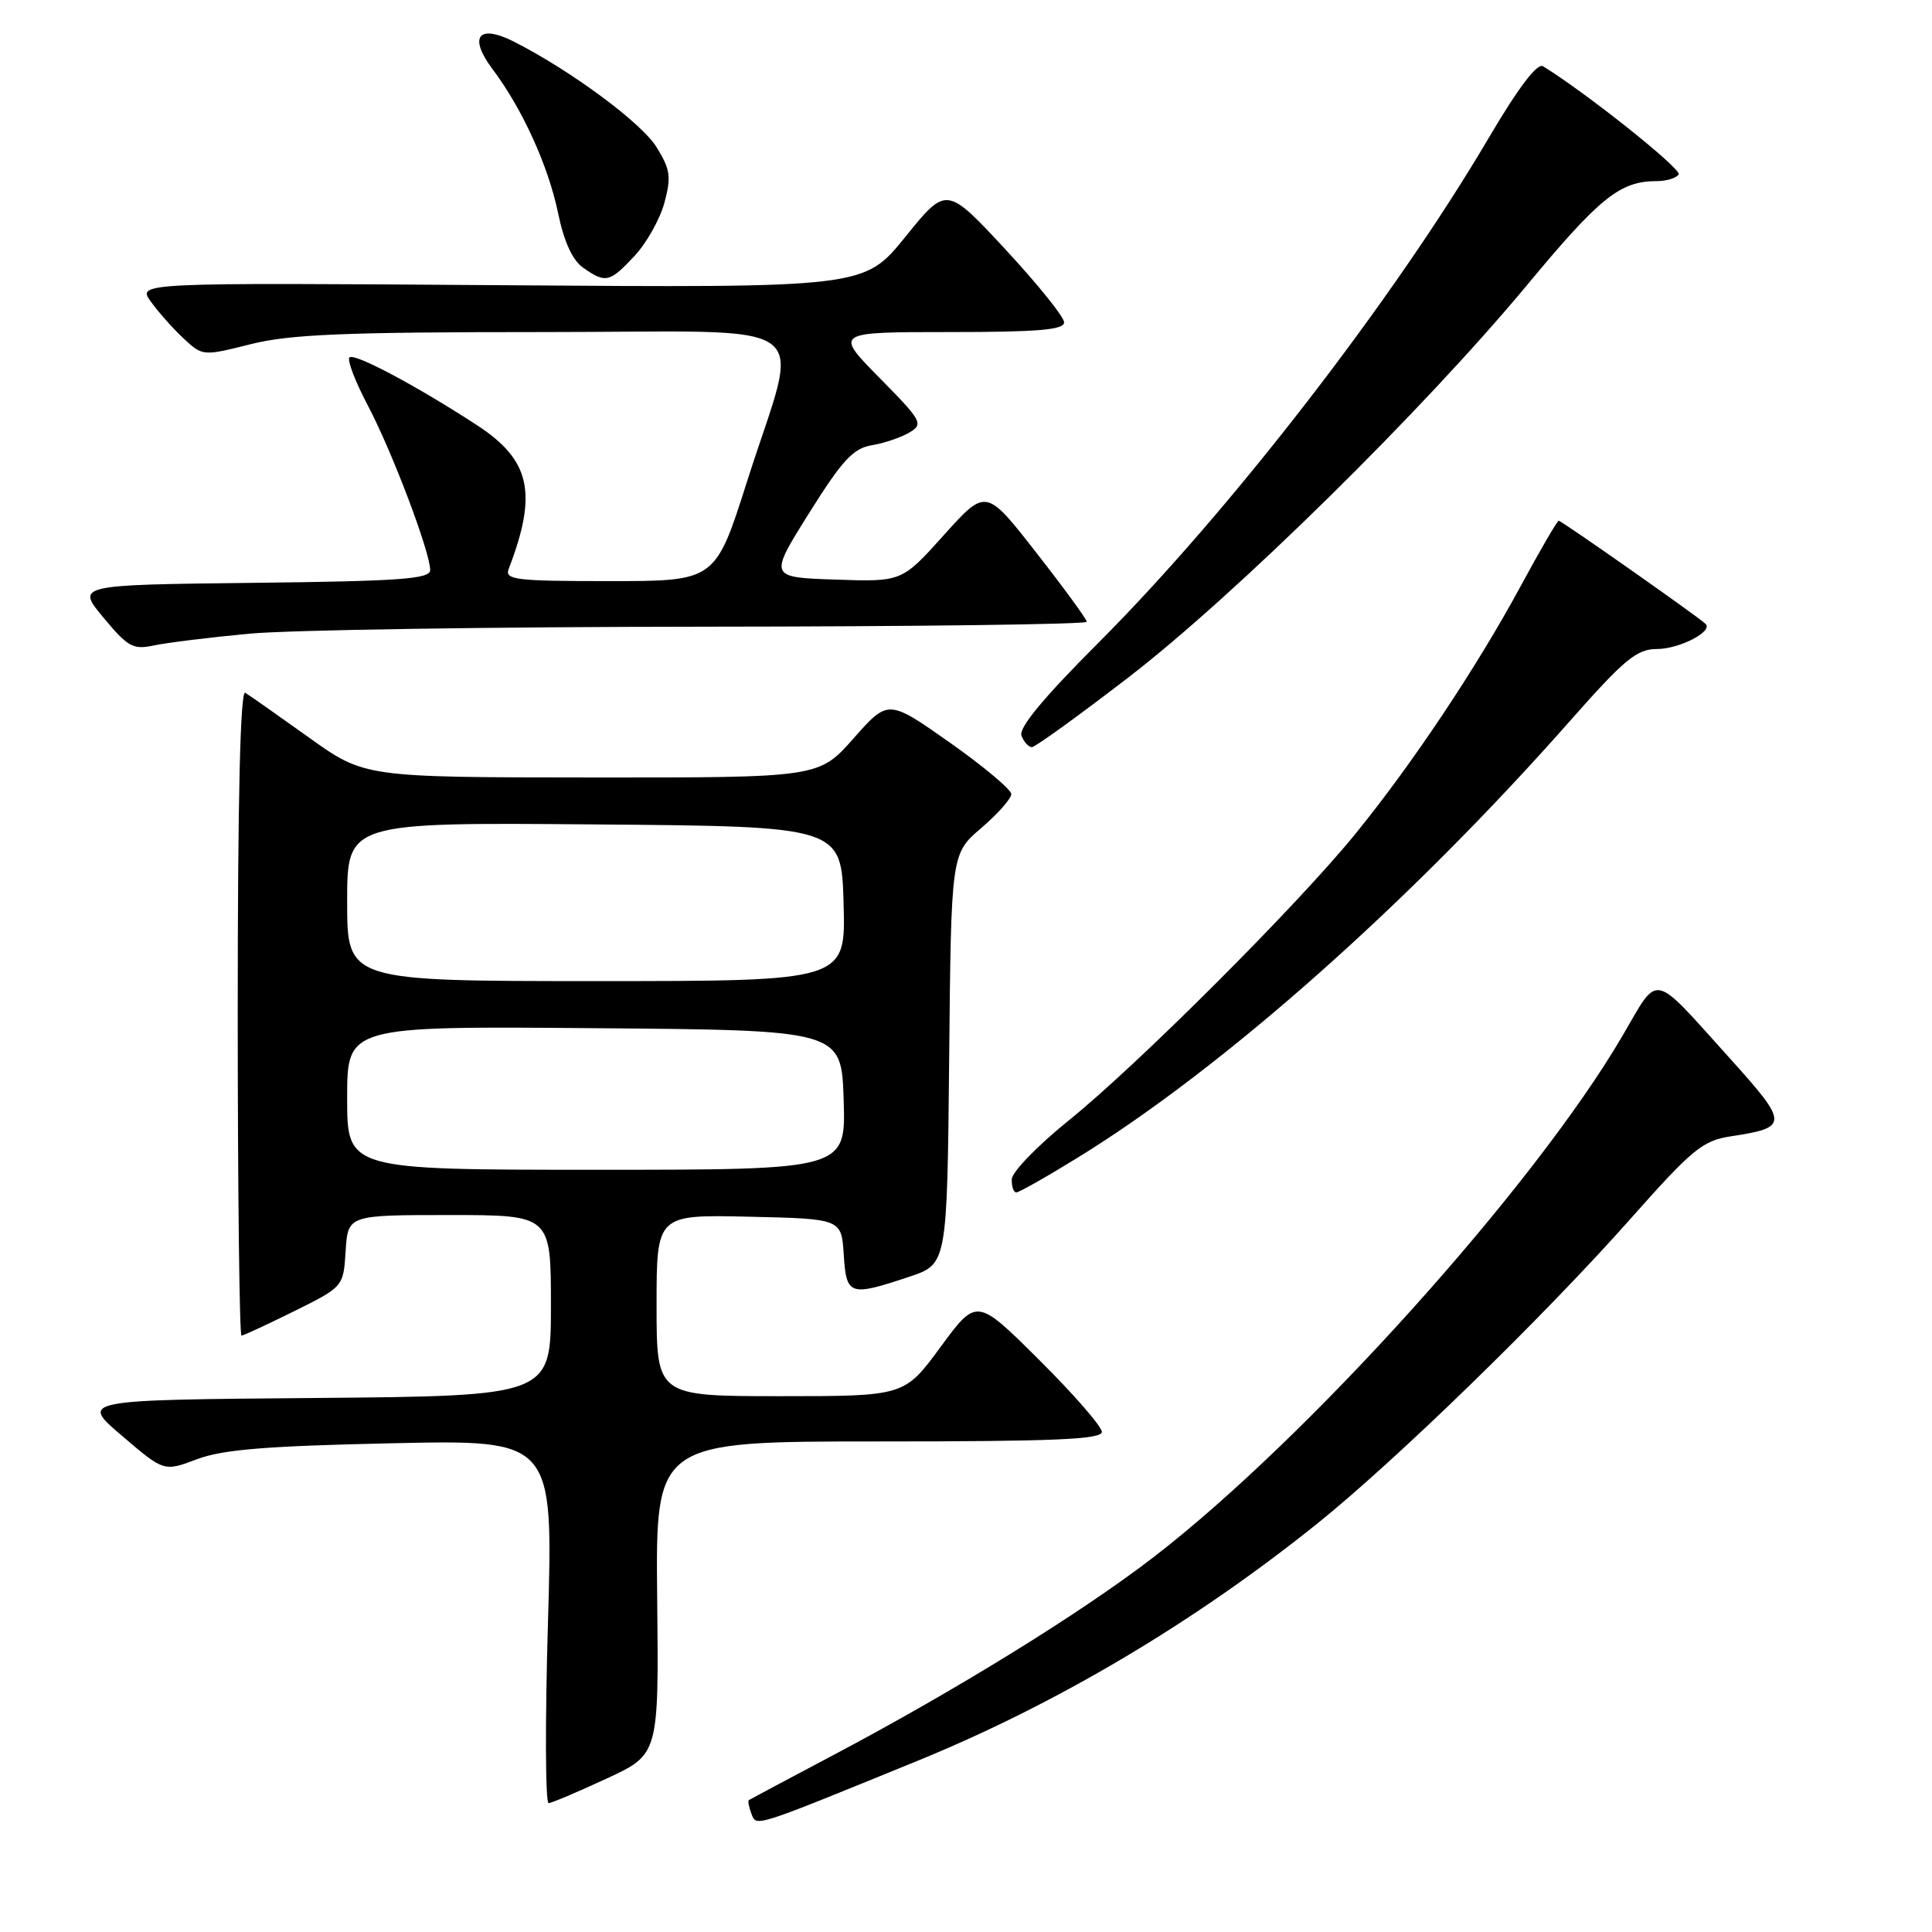 <?xml version="1.0" encoding="UTF-8" standalone="no"?>
<!DOCTYPE svg PUBLIC "-//W3C//DTD SVG 1.1//EN" "http://www.w3.org/Graphics/SVG/1.1/DTD/svg11.dtd" >
<svg xmlns="http://www.w3.org/2000/svg" xmlns:xlink="http://www.w3.org/1999/xlink" version="1.1" viewBox="0 0 256 256">
 <g >
 <path fill="currentColor"
d=" M 121.50 233.35 C 140.00 225.80 158.16 215.03 174.50 201.92 C 184.95 193.53 204.55 174.47 216.04 161.51 C 224.25 152.25 225.61 151.14 229.34 150.57 C 237.05 149.40 237.04 148.92 229.20 140.22 C 218.73 128.61 219.90 128.86 215.00 137.23 C 203.34 157.17 173.39 190.48 152.92 206.28 C 143.36 213.65 126.81 223.89 110.36 232.59 C 104.39 235.75 99.38 238.42 99.23 238.52 C 99.08 238.63 99.23 239.43 99.56 240.31 C 100.25 242.08 99.57 242.30 121.50 233.35 Z  M 80.40 235.66 C 87.30 232.46 87.30 232.46 87.08 211.73 C 86.87 191.00 86.87 191.00 116.43 191.00 C 139.69 191.00 146.00 190.73 146.00 189.73 C 146.00 189.03 142.27 184.74 137.71 180.21 C 129.42 171.96 129.42 171.96 124.63 178.48 C 119.84 185.00 119.84 185.00 103.42 185.00 C 87.00 185.00 87.00 185.00 87.00 172.97 C 87.00 160.94 87.00 160.94 99.25 161.22 C 111.50 161.50 111.50 161.50 111.80 166.25 C 112.15 171.68 112.56 171.82 120.50 169.17 C 125.50 167.50 125.50 167.50 125.77 140.31 C 126.03 113.13 126.03 113.13 130.02 109.72 C 132.21 107.84 134.00 105.82 134.00 105.22 C 134.00 104.63 130.33 101.55 125.85 98.39 C 117.69 92.65 117.69 92.65 113.10 97.84 C 108.50 103.04 108.50 103.04 78.40 103.02 C 48.30 103.00 48.30 103.00 40.90 97.70 C 36.83 94.79 33.05 92.13 32.50 91.80 C 31.84 91.40 31.50 105.76 31.50 134.10 C 31.50 157.69 31.73 176.99 32.00 176.98 C 32.27 176.96 35.42 175.50 39.00 173.73 C 45.50 170.50 45.50 170.50 45.80 165.75 C 46.11 161.00 46.11 161.00 59.55 161.00 C 73.00 161.00 73.00 161.00 73.00 172.99 C 73.00 184.97 73.00 184.97 41.80 185.24 C 10.59 185.50 10.59 185.50 16.16 190.25 C 21.73 195.01 21.73 195.01 26.11 193.35 C 29.51 192.07 35.31 191.60 51.91 191.24 C 73.31 190.77 73.31 190.77 72.61 214.89 C 72.22 228.15 72.26 238.97 72.70 238.93 C 73.14 238.89 76.61 237.42 80.40 235.66 Z  M 142.92 153.32 C 162.15 141.46 186.79 119.60 208.03 95.53 C 215.24 87.36 216.88 86.00 219.53 86.00 C 222.51 86.00 227.02 83.68 226.00 82.67 C 225.12 81.79 206.91 69.00 206.54 69.00 C 206.34 69.00 204.06 72.93 201.46 77.73 C 195.67 88.43 187.17 101.18 179.59 110.50 C 171.91 119.95 150.73 141.12 141.57 148.50 C 137.48 151.80 134.10 155.29 134.07 156.25 C 134.03 157.21 134.30 158.00 134.67 158.00 C 135.03 158.00 138.74 155.90 142.92 153.32 Z  M 149.51 89.77 C 163.68 78.86 188.65 54.27 202.42 37.68 C 212.01 26.13 214.67 24.00 219.51 24.00 C 220.81 24.00 222.13 23.60 222.43 23.11 C 222.87 22.41 210.17 12.29 204.46 8.78 C 203.69 8.31 201.19 11.61 197.26 18.28 C 184.66 39.69 162.96 67.75 145.49 85.23 C 138.28 92.44 134.96 96.45 135.35 97.48 C 135.67 98.31 136.29 99.00 136.73 99.00 C 137.16 99.00 142.91 94.85 149.51 89.77 Z  M 33.00 83.97 C 38.23 83.47 65.34 83.06 93.25 83.04 C 121.16 83.02 144.00 82.73 144.00 82.39 C 144.00 82.06 141.00 77.94 137.32 73.24 C 130.65 64.69 130.65 64.69 125.07 70.90 C 119.50 77.10 119.50 77.10 110.69 76.80 C 101.88 76.50 101.88 76.50 107.20 68.00 C 111.60 60.98 113.05 59.41 115.51 59.00 C 117.16 58.73 119.40 57.96 120.50 57.31 C 122.39 56.18 122.17 55.78 116.53 50.06 C 110.56 44.00 110.56 44.00 125.78 44.00 C 137.53 44.00 141.00 43.71 141.00 42.71 C 141.00 42.00 137.49 37.65 133.21 33.03 C 125.41 24.64 125.41 24.64 119.96 31.39 C 114.50 38.14 114.50 38.14 66.34 37.79 C 18.18 37.45 18.18 37.45 19.99 39.97 C 20.99 41.36 22.94 43.56 24.33 44.85 C 26.84 47.19 26.88 47.20 33.24 45.60 C 38.44 44.30 45.62 44.00 71.94 44.00 C 109.39 44.00 106.06 41.57 98.99 63.79 C 94.79 77.00 94.79 77.00 80.79 77.00 C 68.26 77.00 66.85 76.83 67.41 75.37 C 71.26 65.35 70.29 60.96 63.22 56.35 C 55.18 51.11 46.94 46.73 46.31 47.36 C 45.97 47.69 47.07 50.56 48.74 53.73 C 51.96 59.83 57.00 73.15 57.00 75.54 C 57.00 76.72 53.03 77.01 33.55 77.23 C 10.10 77.50 10.10 77.50 13.71 81.84 C 16.94 85.73 17.64 86.12 20.41 85.52 C 22.11 85.16 27.77 84.46 33.00 83.97 Z  M 84.08 33.91 C 85.67 32.21 87.45 29.04 88.04 26.86 C 88.96 23.44 88.82 22.44 86.99 19.49 C 85.01 16.28 75.65 9.36 68.14 5.54 C 63.39 3.13 62.03 4.85 65.27 9.17 C 69.21 14.41 72.66 21.99 73.95 28.24 C 74.74 32.06 75.86 34.49 77.29 35.49 C 80.25 37.56 80.79 37.44 84.08 33.91 Z  M 46.00 145.49 C 46.00 135.97 46.00 135.97 78.75 136.24 C 111.50 136.50 111.50 136.50 111.79 145.75 C 112.08 155.00 112.08 155.00 79.04 155.00 C 46.00 155.00 46.00 155.00 46.00 145.49 Z  M 46.00 119.49 C 46.00 108.97 46.00 108.97 78.75 109.24 C 111.50 109.50 111.50 109.50 111.78 119.75 C 112.07 130.00 112.07 130.00 79.03 130.00 C 46.00 130.00 46.00 130.00 46.00 119.49 Z "/>
</g>
</svg>